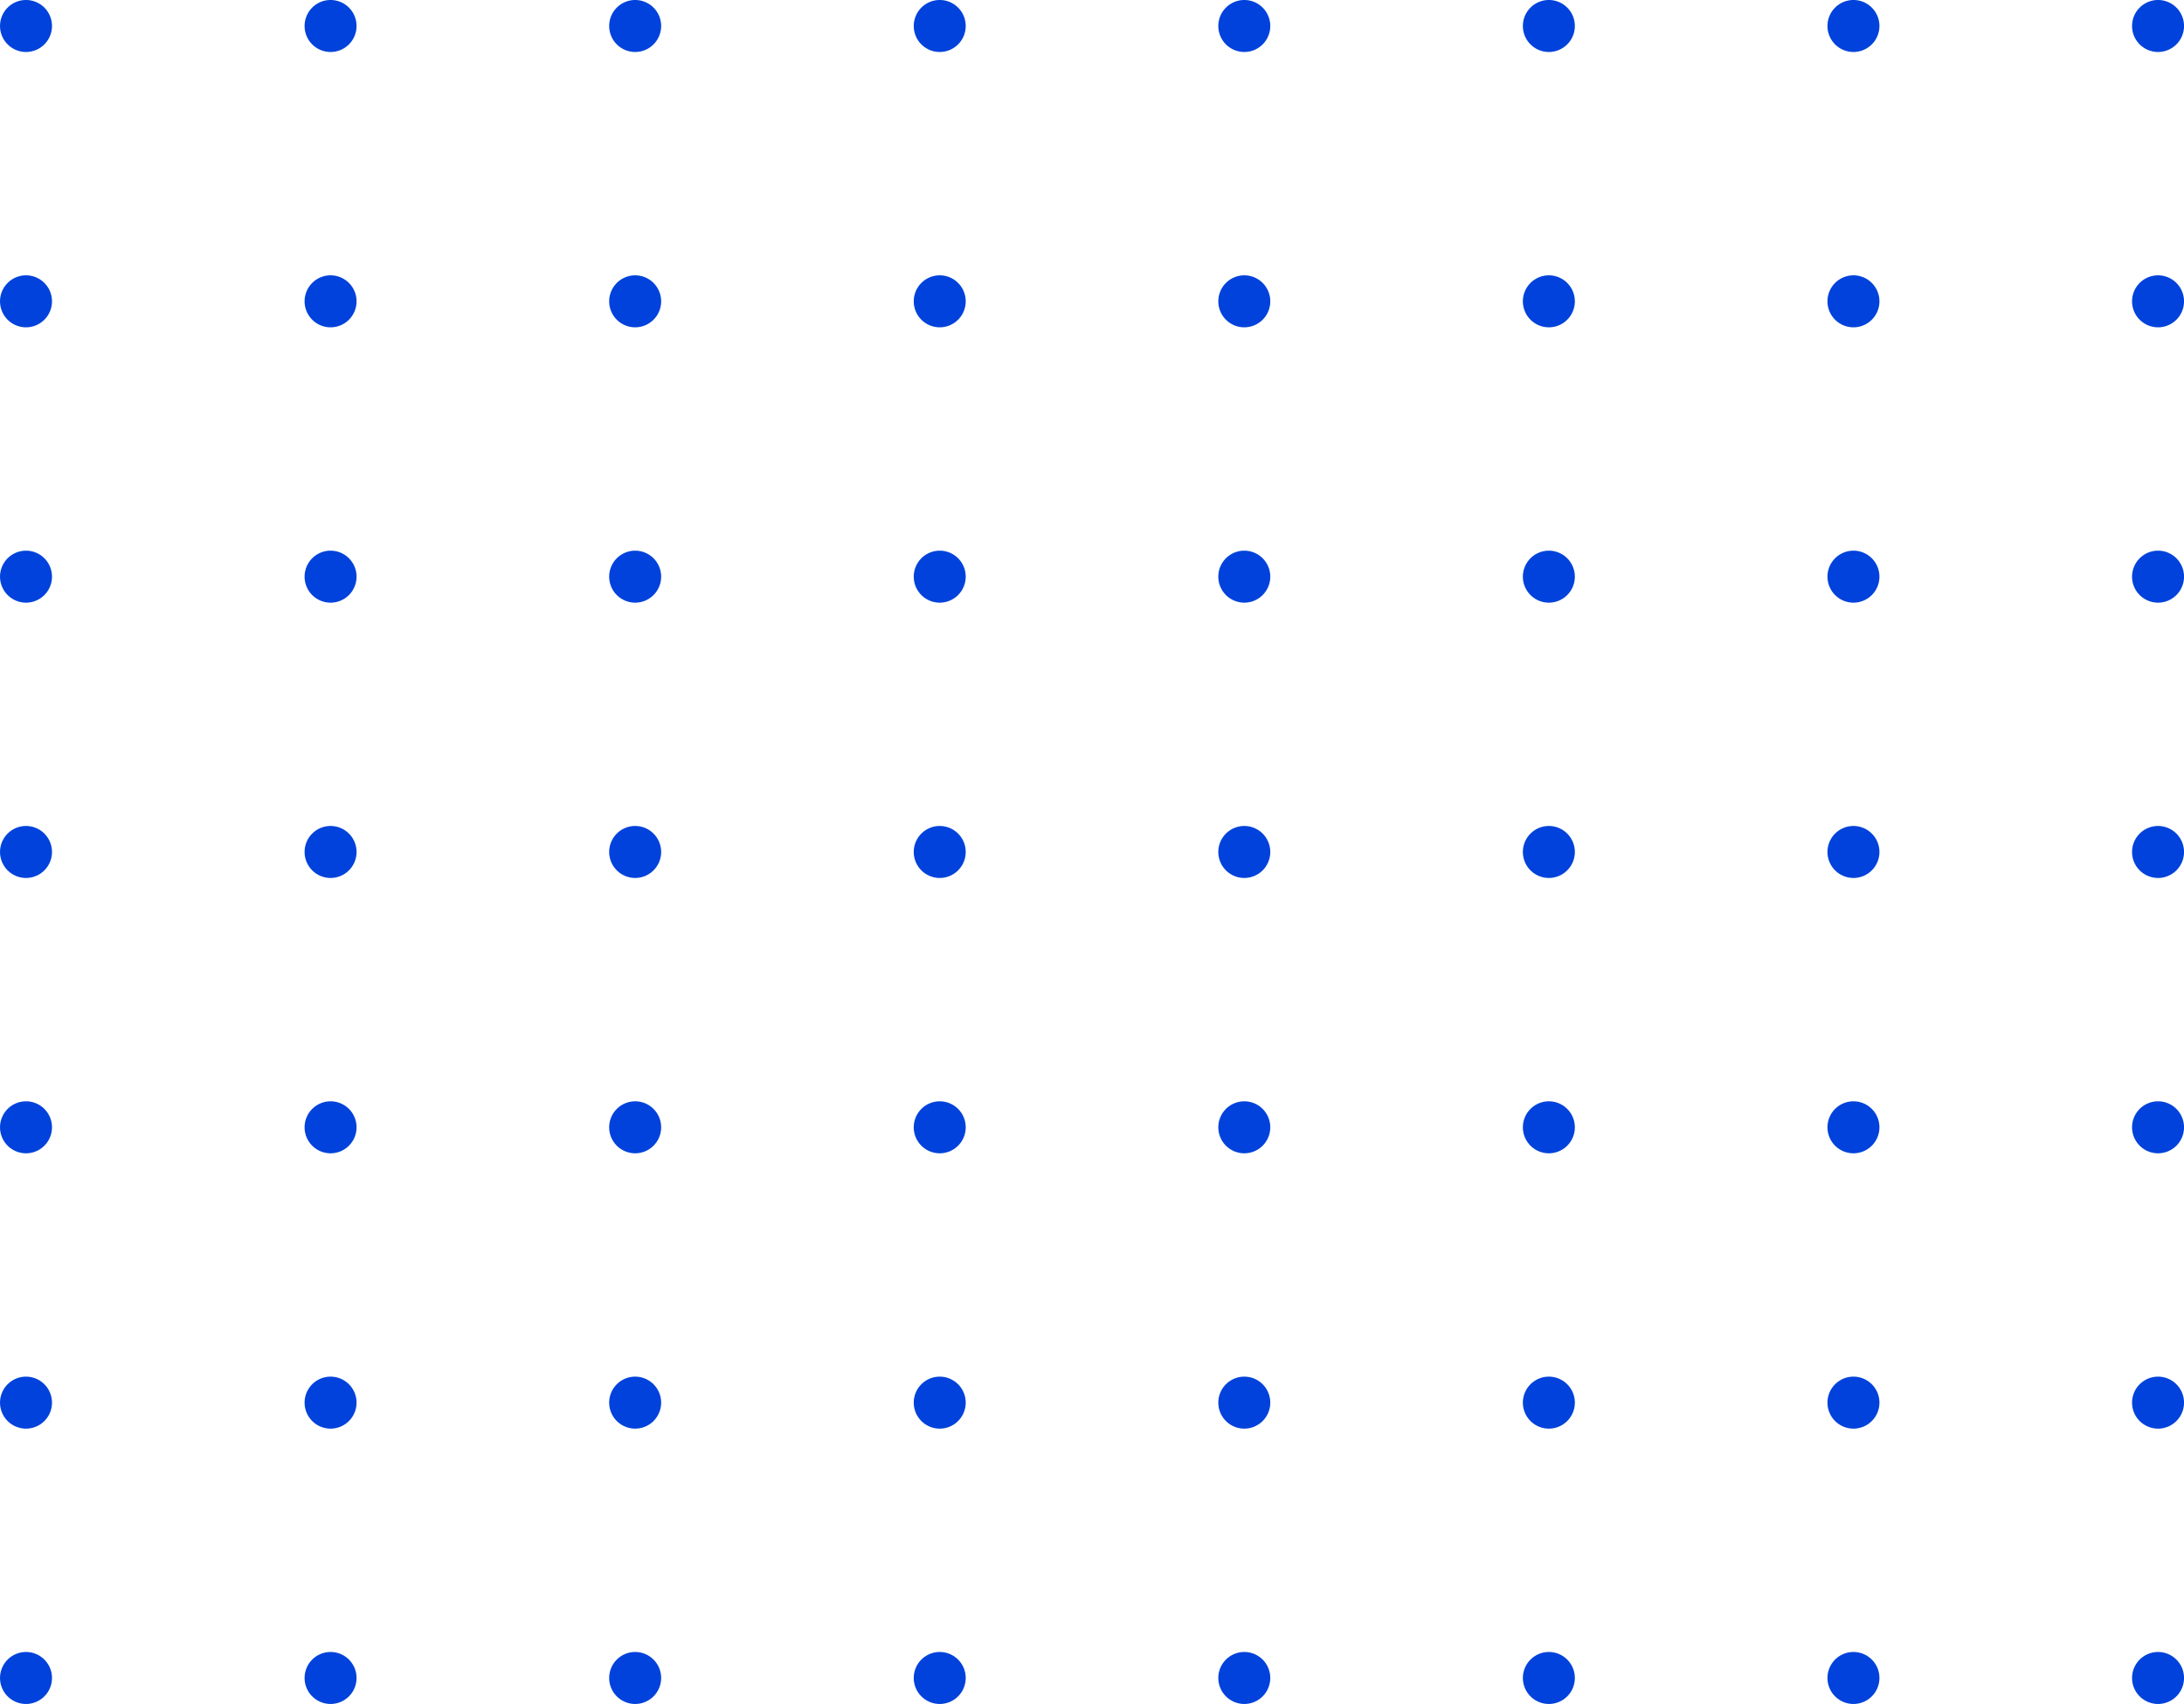 <svg xmlns="http://www.w3.org/2000/svg" xmlns:xlink="http://www.w3.org/1999/xlink" width="84.057" height="65.563" viewBox="0 0 84.057 65.563">
  <defs>
    <clipPath id="clip-path">
      <rect id="Rectángulo_411905" data-name="Rectángulo 411905" width="65.563" height="84.057" fill="#0042db"/>
    </clipPath>
  </defs>
  <g id="Grupo_1114641" data-name="Grupo 1114641" transform="translate(84.057) rotate(90)">
    <g id="Grupo_1114375" data-name="Grupo 1114375" transform="translate(0 0)" clip-path="url(#clip-path)">
      <path id="Trazado_914290" data-name="Trazado 914290" d="M2,1A1,1,0,1,1,1,0,1,1,0,0,1,2,1" transform="translate(0 -0.001)" fill="#0042db"/>
      <path id="Trazado_914291" data-name="Trazado 914291" d="M2,1A1,1,0,1,1,1,0,1,1,0,0,1,2,1" transform="translate(10.594 -0.001)" fill="#0042db"/>
      <path id="Trazado_914292" data-name="Trazado 914292" d="M2,1A1,1,0,1,1,1,0,1,1,0,0,1,2,1" transform="translate(21.188 -0.001)" fill="#0042db"/>
      <path id="Trazado_914293" data-name="Trazado 914293" d="M2,1A1,1,0,1,1,1,0,1,1,0,0,1,2,1" transform="translate(31.781 -0.001)" fill="#0042db"/>
      <path id="Trazado_914294" data-name="Trazado 914294" d="M2,1A1,1,0,1,1,1,0,1,1,0,0,1,2,1" transform="translate(42.375 -0.001)" fill="#0042db"/>
      <path id="Trazado_914295" data-name="Trazado 914295" d="M2,1A1,1,0,1,1,1,0,1,1,0,0,1,2,1" transform="translate(52.969 -0.001)" fill="#0042db"/>
      <path id="Trazado_914296" data-name="Trazado 914296" d="M2,1A1,1,0,1,1,1,0,1,1,0,0,1,2,1" transform="translate(63.563 -0.001)" fill="#0042db"/>
      <path id="Trazado_914297" data-name="Trazado 914297" d="M2,1A1,1,0,1,1,1,0,1,1,0,0,1,2,1" transform="translate(0 11.722)" fill="#0042db"/>
      <path id="Trazado_914298" data-name="Trazado 914298" d="M2,1A1,1,0,1,1,1,0,1,1,0,0,1,2,1" transform="translate(10.594 11.722)" fill="#0042db"/>
      <path id="Trazado_914299" data-name="Trazado 914299" d="M2,1A1,1,0,1,1,1,0,1,1,0,0,1,2,1" transform="translate(21.188 11.722)" fill="#0042db"/>
      <path id="Trazado_914300" data-name="Trazado 914300" d="M2,1A1,1,0,1,1,1,0,1,1,0,0,1,2,1" transform="translate(31.781 11.722)" fill="#0042db"/>
      <path id="Trazado_914301" data-name="Trazado 914301" d="M2,1A1,1,0,1,1,1,0,1,1,0,0,1,2,1" transform="translate(42.375 11.722)" fill="#0042db"/>
      <path id="Trazado_914302" data-name="Trazado 914302" d="M2,1A1,1,0,1,1,1,0,1,1,0,0,1,2,1" transform="translate(52.969 11.722)" fill="#0042db"/>
      <path id="Trazado_914303" data-name="Trazado 914303" d="M2,1A1,1,0,1,1,1,0,1,1,0,0,1,2,1" transform="translate(63.563 11.722)" fill="#0042db"/>
      <path id="Trazado_914304" data-name="Trazado 914304" d="M2,1A1,1,0,1,1,1,0,1,1,0,0,1,2,1" transform="translate(0 23.445)" fill="#0042db"/>
      <path id="Trazado_914305" data-name="Trazado 914305" d="M2,1A1,1,0,1,1,1,0,1,1,0,0,1,2,1" transform="translate(10.594 23.445)" fill="#0042db"/>
      <path id="Trazado_914306" data-name="Trazado 914306" d="M2,1A1,1,0,1,1,1,0,1,1,0,0,1,2,1" transform="translate(21.188 23.445)" fill="#0042db"/>
      <path id="Trazado_914307" data-name="Trazado 914307" d="M2,1A1,1,0,1,1,1,0,1,1,0,0,1,2,1" transform="translate(31.781 23.445)" fill="#0042db"/>
      <path id="Trazado_914308" data-name="Trazado 914308" d="M2,1A1,1,0,1,1,1,0,1,1,0,0,1,2,1" transform="translate(42.375 23.445)" fill="#0042db"/>
      <path id="Trazado_914309" data-name="Trazado 914309" d="M2,1A1,1,0,1,1,1,0,1,1,0,0,1,2,1" transform="translate(52.969 23.445)" fill="#0042db"/>
      <path id="Trazado_914310" data-name="Trazado 914310" d="M2,1A1,1,0,1,1,1,0,1,1,0,0,1,2,1" transform="translate(63.563 23.445)" fill="#0042db"/>
      <path id="Trazado_914311" data-name="Trazado 914311" d="M2,1A1,1,0,1,1,1,0,1,1,0,0,1,2,1" transform="translate(0 35.167)" fill="#0042db"/>
      <path id="Trazado_914312" data-name="Trazado 914312" d="M2,1A1,1,0,1,1,1,0,1,1,0,0,1,2,1" transform="translate(10.594 35.167)" fill="#0042db"/>
      <path id="Trazado_914313" data-name="Trazado 914313" d="M2,1A1,1,0,1,1,1,0,1,1,0,0,1,2,1" transform="translate(21.188 35.167)" fill="#0042db"/>
      <path id="Trazado_914314" data-name="Trazado 914314" d="M2,1A1,1,0,1,1,1,0,1,1,0,0,1,2,1" transform="translate(31.781 35.167)" fill="#0042db"/>
      <path id="Trazado_914315" data-name="Trazado 914315" d="M2,1A1,1,0,1,1,1,0,1,1,0,0,1,2,1" transform="translate(42.375 35.167)" fill="#0042db"/>
      <path id="Trazado_914316" data-name="Trazado 914316" d="M2,1A1,1,0,1,1,1,0,1,1,0,0,1,2,1" transform="translate(52.969 35.167)" fill="#0042db"/>
      <path id="Trazado_914317" data-name="Trazado 914317" d="M2,1A1,1,0,1,1,1,0,1,1,0,0,1,2,1" transform="translate(63.563 35.167)" fill="#0042db"/>
      <path id="Trazado_914318" data-name="Trazado 914318" d="M2,1A1,1,0,1,1,1,0,1,1,0,0,1,2,1" transform="translate(0 46.889)" fill="#0042db"/>
      <path id="Trazado_914319" data-name="Trazado 914319" d="M2,1A1,1,0,1,1,1,0,1,1,0,0,1,2,1" transform="translate(10.594 46.889)" fill="#0042db"/>
      <path id="Trazado_914320" data-name="Trazado 914320" d="M2,1A1,1,0,1,1,1,0,1,1,0,0,1,2,1" transform="translate(21.188 46.889)" fill="#0042db"/>
      <path id="Trazado_914321" data-name="Trazado 914321" d="M2,1A1,1,0,1,1,1,0,1,1,0,0,1,2,1" transform="translate(31.781 46.889)" fill="#0042db"/>
      <path id="Trazado_914322" data-name="Trazado 914322" d="M2,1A1,1,0,1,1,1,0,1,1,0,0,1,2,1" transform="translate(42.375 46.889)" fill="#0042db"/>
      <path id="Trazado_914323" data-name="Trazado 914323" d="M2,1A1,1,0,1,1,1,0,1,1,0,0,1,2,1" transform="translate(52.969 46.889)" fill="#0042db"/>
      <path id="Trazado_914324" data-name="Trazado 914324" d="M2,1A1,1,0,1,1,1,0,1,1,0,0,1,2,1" transform="translate(63.563 46.889)" fill="#0042db"/>
      <path id="Trazado_914325" data-name="Trazado 914325" d="M2,1A1,1,0,1,1,1,0,1,1,0,0,1,2,1" transform="translate(0 58.611)" fill="#0042db"/>
      <path id="Trazado_914326" data-name="Trazado 914326" d="M2,1A1,1,0,1,1,1,0,1,1,0,0,1,2,1" transform="translate(10.594 58.611)" fill="#0042db"/>
      <path id="Trazado_914327" data-name="Trazado 914327" d="M2,1A1,1,0,1,1,1,0,1,1,0,0,1,2,1" transform="translate(21.188 58.611)" fill="#0042db"/>
      <path id="Trazado_914328" data-name="Trazado 914328" d="M2,1A1,1,0,1,1,1,0,1,1,0,0,1,2,1" transform="translate(31.781 58.611)" fill="#0042db"/>
      <path id="Trazado_914329" data-name="Trazado 914329" d="M2,1A1,1,0,1,1,1,0,1,1,0,0,1,2,1" transform="translate(42.375 58.611)" fill="#0042db"/>
      <path id="Trazado_914330" data-name="Trazado 914330" d="M2,1A1,1,0,1,1,1,0,1,1,0,0,1,2,1" transform="translate(52.969 58.611)" fill="#0042db"/>
      <path id="Trazado_914331" data-name="Trazado 914331" d="M2,1A1,1,0,1,1,1,0,1,1,0,0,1,2,1" transform="translate(63.563 58.611)" fill="#0042db"/>
      <path id="Trazado_914332" data-name="Trazado 914332" d="M2,1A1,1,0,1,1,1,0,1,1,0,0,1,2,1" transform="translate(0 70.334)" fill="#0042db"/>
      <path id="Trazado_914333" data-name="Trazado 914333" d="M2,1A1,1,0,1,1,1,0,1,1,0,0,1,2,1" transform="translate(10.594 70.334)" fill="#0042db"/>
      <path id="Trazado_914334" data-name="Trazado 914334" d="M2,1A1,1,0,1,1,1,0,1,1,0,0,1,2,1" transform="translate(21.188 70.334)" fill="#0042db"/>
      <path id="Trazado_914335" data-name="Trazado 914335" d="M2,1A1,1,0,1,1,1,0,1,1,0,0,1,2,1" transform="translate(31.781 70.334)" fill="#0042db"/>
      <path id="Trazado_914336" data-name="Trazado 914336" d="M2,1A1,1,0,1,1,1,0,1,1,0,0,1,2,1" transform="translate(42.375 70.334)" fill="#0042db"/>
      <path id="Trazado_914337" data-name="Trazado 914337" d="M2,1A1,1,0,1,1,1,0,1,1,0,0,1,2,1" transform="translate(52.969 70.334)" fill="#0042db"/>
      <path id="Trazado_914338" data-name="Trazado 914338" d="M2,1A1,1,0,1,1,1,0,1,1,0,0,1,2,1" transform="translate(63.563 70.334)" fill="#0042db"/>
      <path id="Trazado_914339" data-name="Trazado 914339" d="M2,1A1,1,0,1,1,1,0,1,1,0,0,1,2,1" transform="translate(0 82.056)" fill="#0042db"/>
      <path id="Trazado_914340" data-name="Trazado 914340" d="M2,1A1,1,0,1,1,1,0,1,1,0,0,1,2,1" transform="translate(10.594 82.056)" fill="#0042db"/>
      <path id="Trazado_914341" data-name="Trazado 914341" d="M2,1A1,1,0,1,1,1,0,1,1,0,0,1,2,1" transform="translate(21.188 82.056)" fill="#0042db"/>
      <path id="Trazado_914342" data-name="Trazado 914342" d="M2,1A1,1,0,1,1,1,0,1,1,0,0,1,2,1" transform="translate(31.781 82.056)" fill="#0042db"/>
      <path id="Trazado_914343" data-name="Trazado 914343" d="M2,1A1,1,0,1,1,1,0,1,1,0,0,1,2,1" transform="translate(42.375 82.056)" fill="#0042db"/>
      <path id="Trazado_914344" data-name="Trazado 914344" d="M2,1A1,1,0,1,1,1,0,1,1,0,0,1,2,1" transform="translate(52.969 82.056)" fill="#0042db"/>
      <path id="Trazado_914345" data-name="Trazado 914345" d="M2,1A1,1,0,1,1,1,0,1,1,0,0,1,2,1" transform="translate(63.563 82.056)" fill="#0042db"/>
    </g>
  </g>
</svg>
